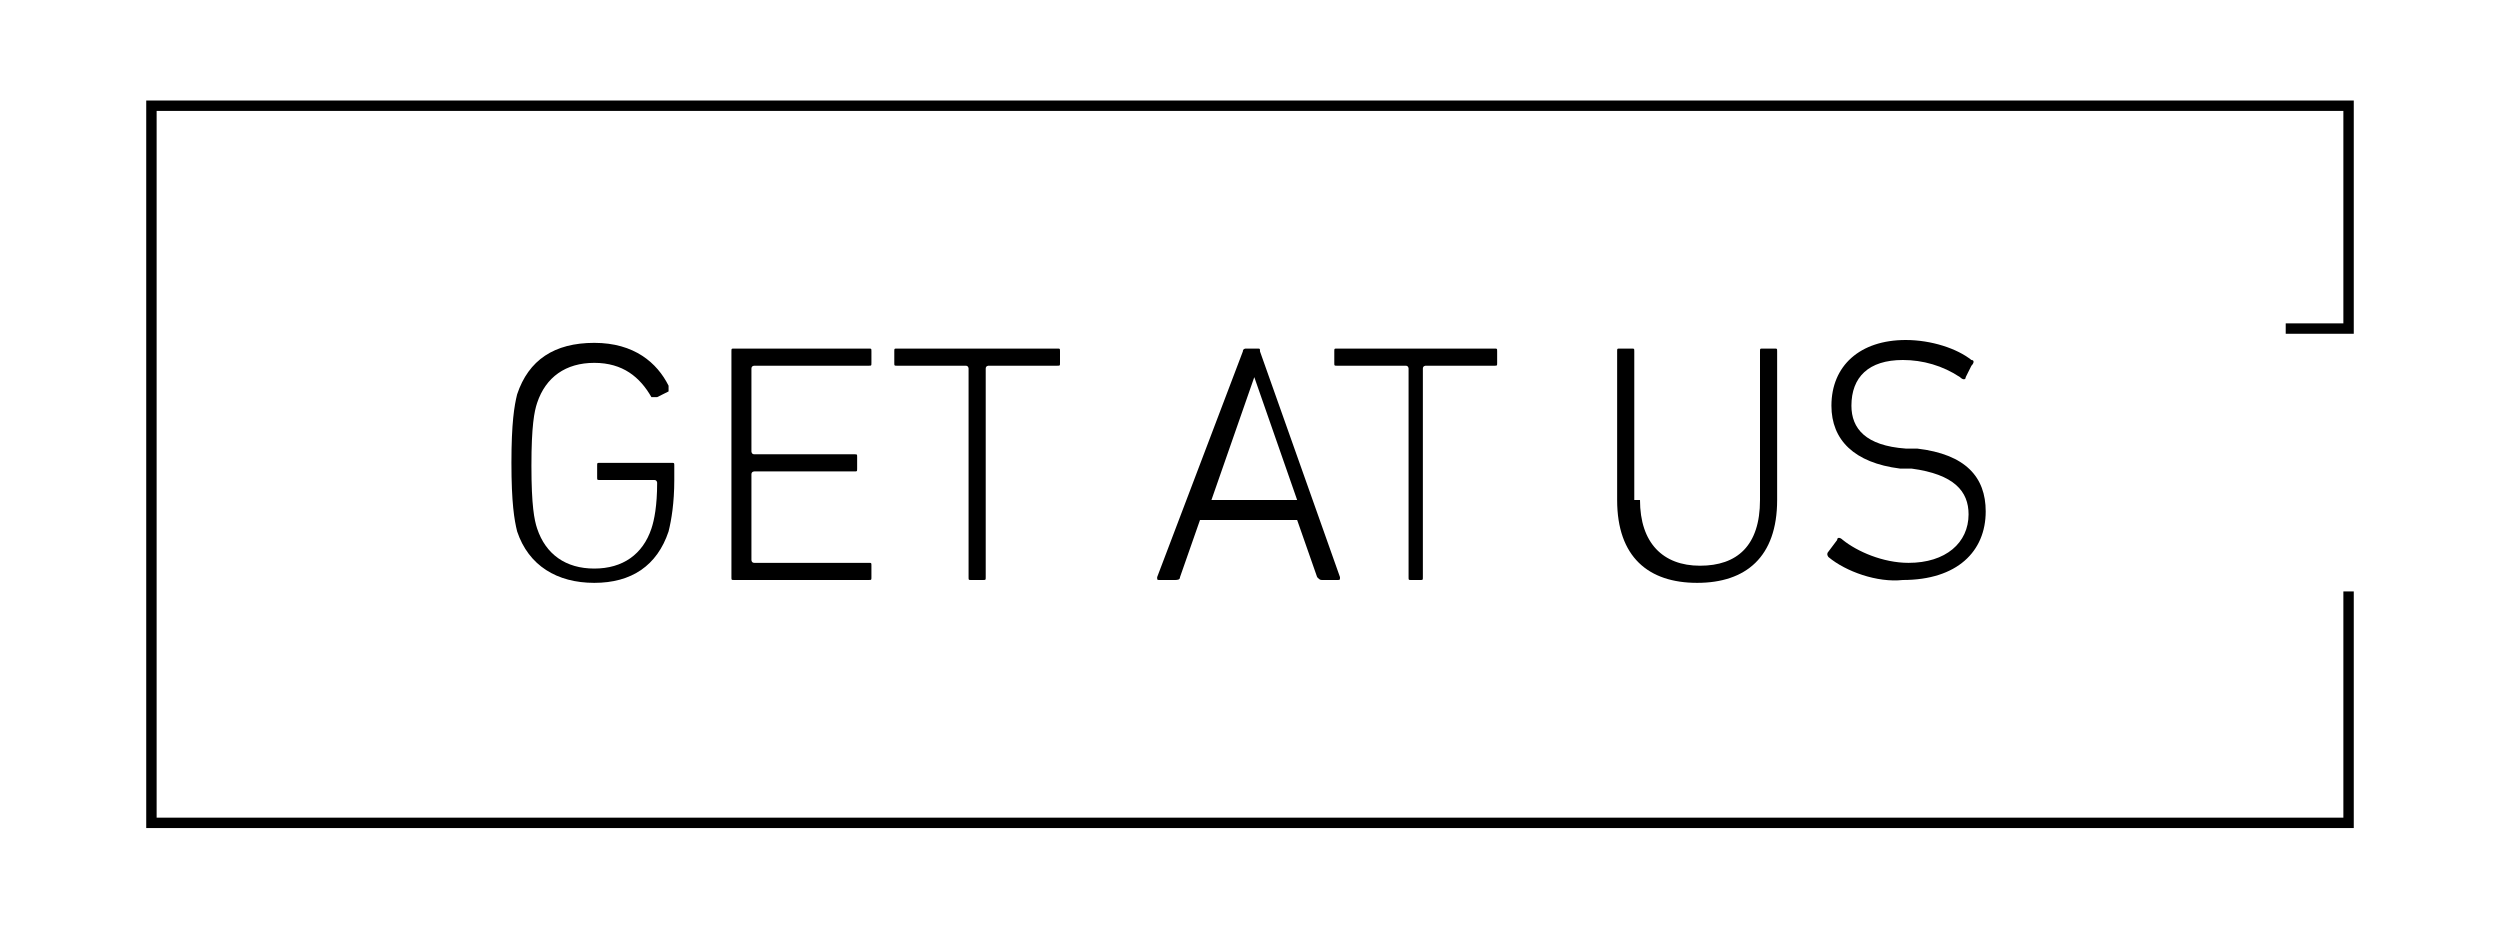 <?xml version="1.0" encoding="utf-8"?>
<!-- Generator: Adobe Illustrator 20.0.0, SVG Export Plug-In . SVG Version: 6.00 Build 0)  -->
<svg version="1.1" id="Layer_1" xmlns="http://www.w3.org/2000/svg" xmlns:xlink="http://www.w3.org/1999/xlink" x="0px" y="0px"
	 viewBox="0 0 87.5 32.4" style="enable-background:new 0 0 87.5 32.4;" xml:space="preserve">
<style type="text/css">
	.st0{fill:none;stroke:#000000;stroke-width:1.039;stroke-miterlimit:10;}
	.st1{fill:none;stroke:#000000;stroke-miterlimit:10;}
	.st2{fill:none;stroke:#000000;stroke-width:0.364;stroke-miterlimit:10;}
	.st3{fill:#FFFFFF;}
	.st4{fill:#CFCDCD;}
	.st5{fill:#C9E9E6;}
	.st6{fill:#FFFFFF;stroke:#000000;stroke-width:2.337;stroke-miterlimit:10;}
	.st7{fill:#FFE06A;}
	.st8{fill:none;stroke:#000000;stroke-width:2.337;stroke-linecap:round;stroke-linejoin:round;stroke-miterlimit:10;}
	.st9{fill:#27BDBE;}
	.st10{fill:none;stroke:#27BDBE;stroke-width:4.688;stroke-miterlimit:10;}
	.st11{fill:none;stroke:#000000;stroke-width:2.337;stroke-miterlimit:10;}
	.st12{fill:#ECF8FE;}
	.st13{fill:none;stroke:#000000;stroke-width:2.106;stroke-miterlimit:10;}
	.st14{fill:none;stroke:#000000;stroke-width:1.961;stroke-miterlimit:10;}
	.st15{fill:#FFFFFF;stroke:#000000;stroke-width:2.106;stroke-miterlimit:10;}
	.st16{fill:none;stroke:#000000;stroke-width:1.053;stroke-miterlimit:10;}
	.st17{fill:#FFFFFF;stroke:#000000;stroke-width:1.587;stroke-miterlimit:10;}
	.st18{fill:none;stroke:#000000;stroke-width:1.587;stroke-linecap:round;stroke-linejoin:round;stroke-miterlimit:10;}
	.st19{fill:none;stroke:#000000;stroke-width:0.832;stroke-linecap:round;stroke-linejoin:round;stroke-miterlimit:10;}
	.st20{fill:#D9D9D9;}
	.st21{fill:#BFBFBF;}
	.st22{fill:#999999;}
	.st23{fill:none;stroke:#000000;stroke-width:0.889;stroke-miterlimit:10;}
	.st24{fill:none;stroke:#FFFFFF;stroke-miterlimit:10;}
</style>
<g>
	<path d="M17.9,16.2c0-1.4,0.1-2,0.2-2.4c0.4-1.2,1.3-1.8,2.7-1.8s2.2,0.7,2.6,1.5c0,0.1,0,0.1,0,0.2l-0.4,0.2c-0.1,0-0.1,0-0.2,0
		c-0.4-0.7-1-1.2-2-1.2c-1,0-1.7,0.5-2,1.4c-0.1,0.3-0.2,0.8-0.2,2.2c0,1.4,0.1,1.9,0.2,2.2c0.3,0.9,1,1.4,2,1.4c1,0,1.7-0.5,2-1.4
		c0.1-0.3,0.2-0.8,0.2-1.6c0,0,0-0.1-0.1-0.1H21c-0.1,0-0.1,0-0.1-0.1v-0.4c0-0.1,0-0.1,0.1-0.1h2.5c0.1,0,0.1,0,0.1,0.1v0.5
		c0,0.8-0.1,1.4-0.2,1.8c-0.4,1.2-1.3,1.8-2.6,1.8c-1.3,0-2.3-0.6-2.7-1.8C18,18.2,17.9,17.6,17.9,16.2z"/>
	<path d="M25.6,12.3c0-0.1,0-0.1,0.1-0.1h4.7c0.1,0,0.1,0,0.1,0.1v0.4c0,0.1,0,0.1-0.1,0.1h-4c0,0-0.1,0-0.1,0.1v2.9
		c0,0,0,0.1,0.1,0.1h3.5c0.1,0,0.1,0,0.1,0.1v0.4c0,0.1,0,0.1-0.1,0.1h-3.5c0,0-0.1,0-0.1,0.1v3c0,0,0,0.1,0.1,0.1h4
		c0.1,0,0.1,0,0.1,0.1v0.4c0,0.1,0,0.1-0.1,0.1h-4.7c-0.1,0-0.1,0-0.1-0.1V12.3z"/>
	<path d="M34,20.3c-0.1,0-0.1,0-0.1-0.1v-7.3c0,0,0-0.1-0.1-0.1h-2.4c-0.1,0-0.1,0-0.1-0.1v-0.4c0-0.1,0-0.1,0.1-0.1H37
		c0.1,0,0.1,0,0.1,0.1v0.4c0,0.1,0,0.1-0.1,0.1h-2.4c0,0-0.1,0-0.1,0.1v7.3c0,0.1,0,0.1-0.1,0.1H34z"/>
	<path d="M43.5,12.3c0-0.1,0.1-0.1,0.1-0.1H44c0.1,0,0.1,0,0.1,0.1l2.8,7.9c0,0.1,0,0.1-0.1,0.1h-0.5c-0.1,0-0.1,0-0.2-0.1l-0.7-2
		H42l-0.7,2c0,0.1-0.1,0.1-0.2,0.1h-0.5c-0.1,0-0.1,0-0.1-0.1L43.5,12.3z M45.4,17.5l-1.5-4.3h0l-1.5,4.3H45.4z"/>
	<path d="M49.4,20.3c-0.1,0-0.1,0-0.1-0.1v-7.3c0,0,0-0.1-0.1-0.1h-2.4c-0.1,0-0.1,0-0.1-0.1v-0.4c0-0.1,0-0.1,0.1-0.1h5.5
		c0.1,0,0.1,0,0.1,0.1v0.4c0,0.1,0,0.1-0.1,0.1h-2.4c0,0-0.1,0-0.1,0.1v7.3c0,0.1,0,0.1-0.1,0.1H49.4z"/>
	<path d="M57.4,17.5c0,1.5,0.8,2.3,2.1,2.3c1.3,0,2.1-0.7,2.1-2.3v-5.2c0-0.1,0-0.1,0.1-0.1h0.4c0.1,0,0.1,0,0.1,0.1v5.2
		c0,2-1.1,2.9-2.8,2.9c-1.7,0-2.8-0.9-2.8-2.9v-5.2c0-0.1,0-0.1,0.1-0.1h0.4c0.1,0,0.1,0,0.1,0.1V17.5z"/>
	<path d="M64,19.5c0,0-0.1-0.1,0-0.2l0.3-0.4c0-0.1,0.1-0.1,0.2,0c0.5,0.4,1.4,0.8,2.3,0.8c1.3,0,2.1-0.7,2.1-1.7
		c0-0.8-0.5-1.4-2-1.6l-0.4,0c-1.6-0.2-2.4-1-2.4-2.2c0-1.4,1-2.3,2.6-2.3c0.9,0,1.8,0.3,2.3,0.7c0.1,0,0.1,0.1,0,0.2l-0.2,0.4
		c0,0.1-0.1,0.1-0.2,0c-0.6-0.4-1.3-0.6-2-0.6c-1.2,0-1.8,0.6-1.8,1.6c0,0.8,0.5,1.4,1.9,1.5l0.4,0c1.7,0.2,2.4,1,2.4,2.2
		c0,1.4-1,2.4-2.9,2.4C65.7,20.4,64.6,20,64,19.5z"/>
</g>
<g>
	<g>
		<g>
			<g>
				<g>
					<g>
						<g>
							<polyline class="st2" points="80,11.5 82.2,11.5 82.2,3.7 5.3,3.7 5.3,28.8 82.2,28.8 82.2,20.7 							"/>
						</g>
					</g>
				</g>
			</g>
		</g>
	</g>
</g>
</svg>
